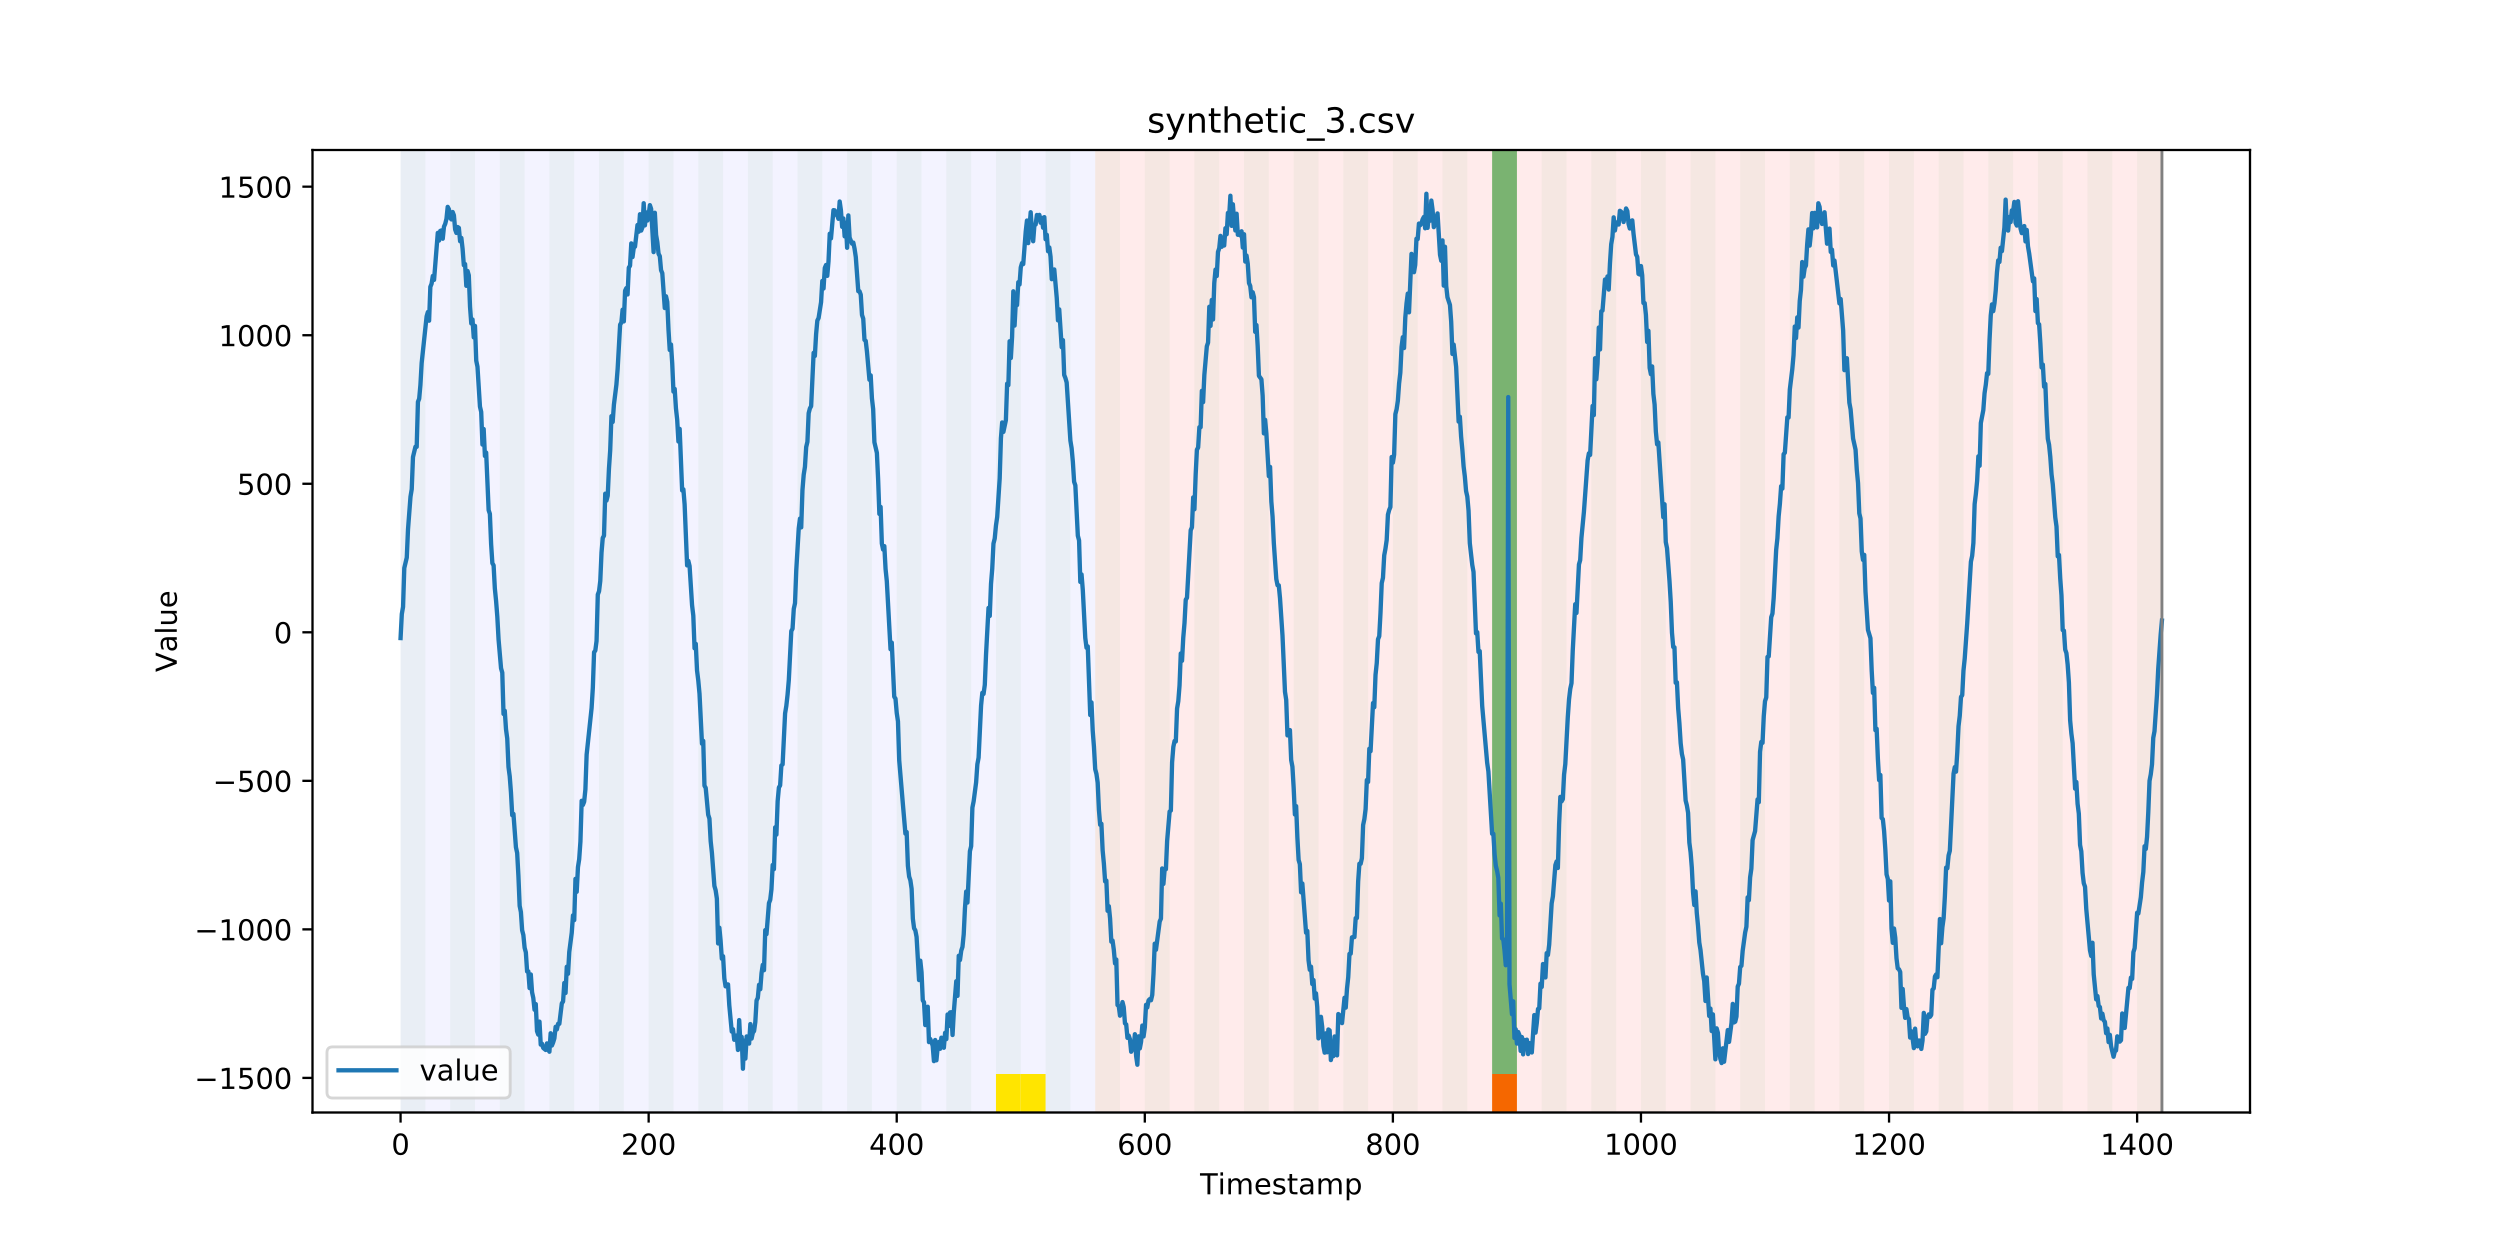 <?xml version="1.0" encoding="utf-8" standalone="no"?>
<!DOCTYPE svg PUBLIC "-//W3C//DTD SVG 1.1//EN"
  "http://www.w3.org/Graphics/SVG/1.1/DTD/svg11.dtd">
<!-- Created with matplotlib (https://matplotlib.org/) -->
<svg height="432pt" version="1.1" viewBox="0 0 864 432" width="864pt" xmlns="http://www.w3.org/2000/svg" xmlns:xlink="http://www.w3.org/1999/xlink">
 <defs>
  <style type="text/css">
*{stroke-linecap:butt;stroke-linejoin:round;}
  </style>
 </defs>
 <g id="figure_1">
  <g id="patch_1">
   <path d="M 0 432 
L 864 432 
L 864 0 
L 0 0 
z
" style="fill:#ffffff;"/>
  </g>
  <g id="axes_1">
   <g id="patch_2">
    <path d="M 108 384.48 
L 777.6 384.48 
L 777.6 51.84 
L 108 51.84 
z
" style="fill:#ffffff;"/>
   </g>
   <g id="patch_3">
    <path clip-path="url(#p8bdf47d111)" d="M 138.436 384.48 
L 138.436 51.84 
L 378.498 51.84 
L 378.498 384.48 
z
" style="fill:#0000ff;opacity:0.05;"/>
   </g>
   <g id="patch_4">
    <path clip-path="url(#p8bdf47d111)" d="M 378.498 384.48 
L 378.498 51.84 
L 747.164 51.84 
L 747.164 384.48 
z
" style="fill:#ff0000;opacity:0.08;"/>
   </g>
   <g id="patch_5">
    <path clip-path="url(#p8bdf47d111)" d="M 138.436 384.48 
L 138.436 51.84 
L 147.01 51.84 
L 147.01 384.48 
z
" style="fill:#008000;opacity:0.04;"/>
   </g>
   <g id="patch_6">
    <path clip-path="url(#p8bdf47d111)" d="M 155.584 384.48 
L 155.584 51.84 
L 164.157 51.84 
L 164.157 384.48 
z
" style="fill:#008000;opacity:0.04;"/>
   </g>
   <g id="patch_7">
    <path clip-path="url(#p8bdf47d111)" d="M 172.731 384.48 
L 172.731 51.84 
L 181.304 51.84 
L 181.304 384.48 
z
" style="fill:#008000;opacity:0.04;"/>
   </g>
   <g id="patch_8">
    <path clip-path="url(#p8bdf47d111)" d="M 189.878 384.48 
L 189.878 51.84 
L 198.452 51.84 
L 198.452 384.48 
z
" style="fill:#008000;opacity:0.04;"/>
   </g>
   <g id="patch_9">
    <path clip-path="url(#p8bdf47d111)" d="M 207.025 384.48 
L 207.025 51.84 
L 215.599 51.84 
L 215.599 384.48 
z
" style="fill:#008000;opacity:0.04;"/>
   </g>
   <g id="patch_10">
    <path clip-path="url(#p8bdf47d111)" d="M 224.173 384.48 
L 224.173 51.84 
L 232.746 51.84 
L 232.746 384.48 
z
" style="fill:#008000;opacity:0.04;"/>
   </g>
   <g id="patch_11">
    <path clip-path="url(#p8bdf47d111)" d="M 241.32 384.48 
L 241.32 51.84 
L 249.893 51.84 
L 249.893 384.48 
z
" style="fill:#008000;opacity:0.04;"/>
   </g>
   <g id="patch_12">
    <path clip-path="url(#p8bdf47d111)" d="M 258.467 384.48 
L 258.467 51.84 
L 267.041 51.84 
L 267.041 384.48 
z
" style="fill:#008000;opacity:0.04;"/>
   </g>
   <g id="patch_13">
    <path clip-path="url(#p8bdf47d111)" d="M 275.614 384.48 
L 275.614 51.84 
L 284.188 51.84 
L 284.188 384.48 
z
" style="fill:#008000;opacity:0.04;"/>
   </g>
   <g id="patch_14">
    <path clip-path="url(#p8bdf47d111)" d="M 515.676 384.48 
L 515.676 371.174 
L 524.249 371.174 
L 524.249 384.48 
z
" style="fill:#ff6600;"/>
   </g>
   <g id="patch_15">
    <path clip-path="url(#p8bdf47d111)" d="M 292.762 384.48 
L 292.762 51.84 
L 301.335 51.84 
L 301.335 384.48 
z
" style="fill:#008000;opacity:0.04;"/>
   </g>
   <g id="patch_16">
    <path clip-path="url(#p8bdf47d111)" d="M 309.909 384.48 
L 309.909 51.84 
L 318.482 51.84 
L 318.482 384.48 
z
" style="fill:#008000;opacity:0.04;"/>
   </g>
   <g id="patch_17">
    <path clip-path="url(#p8bdf47d111)" d="M 327.056 384.48 
L 327.056 51.84 
L 335.63 51.84 
L 335.63 384.48 
z
" style="fill:#008000;opacity:0.04;"/>
   </g>
   <g id="patch_18">
    <path clip-path="url(#p8bdf47d111)" d="M 344.203 384.48 
L 344.203 51.84 
L 352.777 51.84 
L 352.777 384.48 
z
" style="fill:#008000;opacity:0.04;"/>
   </g>
   <g id="patch_19">
    <path clip-path="url(#p8bdf47d111)" d="M 344.203 384.48 
L 344.203 371.174 
L 352.777 371.174 
L 352.777 384.48 
z
" style="fill:#ffe500;"/>
   </g>
   <g id="patch_20">
    <path clip-path="url(#p8bdf47d111)" d="M 352.777 384.48 
L 352.777 371.174 
L 361.351 371.174 
L 361.351 384.48 
z
" style="fill:#ffe500;"/>
   </g>
   <g id="patch_21">
    <path clip-path="url(#p8bdf47d111)" d="M 361.351 384.48 
L 361.351 51.84 
L 369.924 51.84 
L 369.924 384.48 
z
" style="fill:#008000;opacity:0.04;"/>
   </g>
   <g id="patch_22">
    <path clip-path="url(#p8bdf47d111)" d="M 378.498 384.48 
L 378.498 51.84 
L 387.071 51.84 
L 387.071 384.48 
z
" style="fill:#008000;opacity:0.04;"/>
   </g>
   <g id="patch_23">
    <path clip-path="url(#p8bdf47d111)" d="M 395.645 384.48 
L 395.645 51.84 
L 404.219 51.84 
L 404.219 384.48 
z
" style="fill:#008000;opacity:0.04;"/>
   </g>
   <g id="patch_24">
    <path clip-path="url(#p8bdf47d111)" d="M 412.792 384.48 
L 412.792 51.84 
L 421.366 51.84 
L 421.366 384.48 
z
" style="fill:#008000;opacity:0.04;"/>
   </g>
   <g id="patch_25">
    <path clip-path="url(#p8bdf47d111)" d="M 429.94 384.48 
L 429.94 51.84 
L 438.513 51.84 
L 438.513 384.48 
z
" style="fill:#008000;opacity:0.04;"/>
   </g>
   <g id="patch_26">
    <path clip-path="url(#p8bdf47d111)" d="M 447.087 384.48 
L 447.087 51.84 
L 455.66 51.84 
L 455.66 384.48 
z
" style="fill:#008000;opacity:0.04;"/>
   </g>
   <g id="patch_27">
    <path clip-path="url(#p8bdf47d111)" d="M 464.234 384.48 
L 464.234 51.84 
L 472.808 51.84 
L 472.808 384.48 
z
" style="fill:#008000;opacity:0.04;"/>
   </g>
   <g id="patch_28">
    <path clip-path="url(#p8bdf47d111)" d="M 481.381 384.48 
L 481.381 51.84 
L 489.955 51.84 
L 489.955 384.48 
z
" style="fill:#008000;opacity:0.04;"/>
   </g>
   <g id="patch_29">
    <path clip-path="url(#p8bdf47d111)" d="M 498.529 384.48 
L 498.529 51.84 
L 507.102 51.84 
L 507.102 384.48 
z
" style="fill:#008000;opacity:0.04;"/>
   </g>
   <g id="patch_30">
    <path clip-path="url(#p8bdf47d111)" d="M 515.676 384.48 
L 515.676 51.84 
L 524.249 51.84 
L 524.249 384.48 
z
" style="fill:#008000;opacity:0.04;"/>
   </g>
   <g id="patch_31">
    <path clip-path="url(#p8bdf47d111)" d="M 515.676 371.174 
L 515.676 51.84 
L 524.249 51.84 
L 524.249 371.174 
z
" style="fill:#008000;opacity:0.5;"/>
   </g>
   <g id="patch_32">
    <path clip-path="url(#p8bdf47d111)" d="M 532.823 384.48 
L 532.823 51.84 
L 541.397 51.84 
L 541.397 384.48 
z
" style="fill:#008000;opacity:0.04;"/>
   </g>
   <g id="patch_33">
    <path clip-path="url(#p8bdf47d111)" d="M 549.97 384.48 
L 549.97 51.84 
L 558.544 51.84 
L 558.544 384.48 
z
" style="fill:#008000;opacity:0.04;"/>
   </g>
   <g id="patch_34">
    <path clip-path="url(#p8bdf47d111)" d="M 567.118 384.48 
L 567.118 51.84 
L 575.691 51.84 
L 575.691 384.48 
z
" style="fill:#008000;opacity:0.04;"/>
   </g>
   <g id="patch_35">
    <path clip-path="url(#p8bdf47d111)" d="M 584.265 384.48 
L 584.265 51.84 
L 592.838 51.84 
L 592.838 384.48 
z
" style="fill:#008000;opacity:0.04;"/>
   </g>
   <g id="patch_36">
    <path clip-path="url(#p8bdf47d111)" d="M 601.412 384.48 
L 601.412 51.84 
L 609.986 51.84 
L 609.986 384.48 
z
" style="fill:#008000;opacity:0.04;"/>
   </g>
   <g id="patch_37">
    <path clip-path="url(#p8bdf47d111)" d="M 618.559 384.48 
L 618.559 51.84 
L 627.133 51.84 
L 627.133 384.48 
z
" style="fill:#008000;opacity:0.04;"/>
   </g>
   <g id="patch_38">
    <path clip-path="url(#p8bdf47d111)" d="M 635.707 384.48 
L 635.707 51.84 
L 644.28 51.84 
L 644.28 384.48 
z
" style="fill:#008000;opacity:0.04;"/>
   </g>
   <g id="patch_39">
    <path clip-path="url(#p8bdf47d111)" d="M 652.854 384.48 
L 652.854 51.84 
L 661.427 51.84 
L 661.427 384.48 
z
" style="fill:#008000;opacity:0.04;"/>
   </g>
   <g id="patch_40">
    <path clip-path="url(#p8bdf47d111)" d="M 670.001 384.48 
L 670.001 51.84 
L 678.575 51.84 
L 678.575 384.48 
z
" style="fill:#008000;opacity:0.04;"/>
   </g>
   <g id="patch_41">
    <path clip-path="url(#p8bdf47d111)" d="M 687.148 384.48 
L 687.148 51.84 
L 695.722 51.84 
L 695.722 384.48 
z
" style="fill:#008000;opacity:0.04;"/>
   </g>
   <g id="patch_42">
    <path clip-path="url(#p8bdf47d111)" d="M 704.296 384.48 
L 704.296 51.84 
L 712.869 51.84 
L 712.869 384.48 
z
" style="fill:#008000;opacity:0.04;"/>
   </g>
   <g id="patch_43">
    <path clip-path="url(#p8bdf47d111)" d="M 721.443 384.48 
L 721.443 51.84 
L 730.016 51.84 
L 730.016 384.48 
z
" style="fill:#008000;opacity:0.04;"/>
   </g>
   <g id="patch_44">
    <path clip-path="url(#p8bdf47d111)" d="M 738.59 384.48 
L 738.59 51.84 
L 747.164 51.84 
L 747.164 384.48 
z
" style="fill:#008000;opacity:0.04;"/>
   </g>
   <g id="matplotlib.axis_1">
    <g id="xtick_1">
     <g id="line2d_1">
      <defs>
       <path d="M 0 0 
L 0 3.5 
" id="mfd86c3d5bf" style="stroke:#000000;stroke-width:0.8;"/>
      </defs>
      <g>
       <use style="stroke:#000000;stroke-width:0.8;" x="138.436" xlink:href="#mfd86c3d5bf" y="384.48"/>
      </g>
     </g>
     <g id="text_1">
      <!-- 0 -->
      <defs>
       <path d="M 31.781 66.406 
Q 24.172 66.406 20.328 58.906 
Q 16.5 51.422 16.5 36.375 
Q 16.5 21.391 20.328 13.891 
Q 24.172 6.391 31.781 6.391 
Q 39.453 6.391 43.281 13.891 
Q 47.125 21.391 47.125 36.375 
Q 47.125 51.422 43.281 58.906 
Q 39.453 66.406 31.781 66.406 
z
M 31.781 74.219 
Q 44.047 74.219 50.516 64.516 
Q 56.984 54.828 56.984 36.375 
Q 56.984 17.969 50.516 8.266 
Q 44.047 -1.422 31.781 -1.422 
Q 19.531 -1.422 13.062 8.266 
Q 6.594 17.969 6.594 36.375 
Q 6.594 54.828 13.062 64.516 
Q 19.531 74.219 31.781 74.219 
z
" id="DejaVuSans-48"/>
      </defs>
      <g transform="translate(135.255 399.078)scale(0.1 -0.1)">
       <use xlink:href="#DejaVuSans-48"/>
      </g>
     </g>
    </g>
    <g id="xtick_2">
     <g id="line2d_2">
      <g>
       <use style="stroke:#000000;stroke-width:0.8;" x="224.173" xlink:href="#mfd86c3d5bf" y="384.48"/>
      </g>
     </g>
     <g id="text_2">
      <!-- 200 -->
      <defs>
       <path d="M 19.188 8.297 
L 53.609 8.297 
L 53.609 0 
L 7.328 0 
L 7.328 8.297 
Q 12.938 14.109 22.625 23.891 
Q 32.328 33.688 34.812 36.531 
Q 39.547 41.844 41.422 45.531 
Q 43.312 49.219 43.312 52.781 
Q 43.312 58.594 39.234 62.25 
Q 35.156 65.922 28.609 65.922 
Q 23.969 65.922 18.812 64.312 
Q 13.672 62.703 7.812 59.422 
L 7.812 69.391 
Q 13.766 71.781 18.938 73 
Q 24.125 74.219 28.422 74.219 
Q 39.75 74.219 46.484 68.547 
Q 53.219 62.891 53.219 53.422 
Q 53.219 48.922 51.531 44.891 
Q 49.859 40.875 45.406 35.406 
Q 44.188 33.984 37.641 27.219 
Q 31.109 20.453 19.188 8.297 
z
" id="DejaVuSans-50"/>
      </defs>
      <g transform="translate(214.629 399.078)scale(0.1 -0.1)">
       <use xlink:href="#DejaVuSans-50"/>
       <use x="63.623" xlink:href="#DejaVuSans-48"/>
       <use x="127.246" xlink:href="#DejaVuSans-48"/>
      </g>
     </g>
    </g>
    <g id="xtick_3">
     <g id="line2d_3">
      <g>
       <use style="stroke:#000000;stroke-width:0.8;" x="309.909" xlink:href="#mfd86c3d5bf" y="384.48"/>
      </g>
     </g>
     <g id="text_3">
      <!-- 400 -->
      <defs>
       <path d="M 37.797 64.312 
L 12.891 25.391 
L 37.797 25.391 
z
M 35.203 72.906 
L 47.609 72.906 
L 47.609 25.391 
L 58.016 25.391 
L 58.016 17.188 
L 47.609 17.188 
L 47.609 0 
L 37.797 0 
L 37.797 17.188 
L 4.891 17.188 
L 4.891 26.703 
z
" id="DejaVuSans-52"/>
      </defs>
      <g transform="translate(300.365 399.078)scale(0.1 -0.1)">
       <use xlink:href="#DejaVuSans-52"/>
       <use x="63.623" xlink:href="#DejaVuSans-48"/>
       <use x="127.246" xlink:href="#DejaVuSans-48"/>
      </g>
     </g>
    </g>
    <g id="xtick_4">
     <g id="line2d_4">
      <g>
       <use style="stroke:#000000;stroke-width:0.8;" x="395.645" xlink:href="#mfd86c3d5bf" y="384.48"/>
      </g>
     </g>
     <g id="text_4">
      <!-- 600 -->
      <defs>
       <path d="M 33.016 40.375 
Q 26.375 40.375 22.484 35.828 
Q 18.609 31.297 18.609 23.391 
Q 18.609 15.531 22.484 10.953 
Q 26.375 6.391 33.016 6.391 
Q 39.656 6.391 43.531 10.953 
Q 47.406 15.531 47.406 23.391 
Q 47.406 31.297 43.531 35.828 
Q 39.656 40.375 33.016 40.375 
z
M 52.594 71.297 
L 52.594 62.312 
Q 48.875 64.062 45.094 64.984 
Q 41.312 65.922 37.594 65.922 
Q 27.828 65.922 22.672 59.328 
Q 17.531 52.734 16.797 39.406 
Q 19.672 43.656 24.016 45.922 
Q 28.375 48.188 33.594 48.188 
Q 44.578 48.188 50.953 41.516 
Q 57.328 34.859 57.328 23.391 
Q 57.328 12.156 50.688 5.359 
Q 44.047 -1.422 33.016 -1.422 
Q 20.359 -1.422 13.672 8.266 
Q 6.984 17.969 6.984 36.375 
Q 6.984 53.656 15.188 63.938 
Q 23.391 74.219 37.203 74.219 
Q 40.922 74.219 44.703 73.484 
Q 48.484 72.75 52.594 71.297 
z
" id="DejaVuSans-54"/>
      </defs>
      <g transform="translate(386.101 399.078)scale(0.1 -0.1)">
       <use xlink:href="#DejaVuSans-54"/>
       <use x="63.623" xlink:href="#DejaVuSans-48"/>
       <use x="127.246" xlink:href="#DejaVuSans-48"/>
      </g>
     </g>
    </g>
    <g id="xtick_5">
     <g id="line2d_5">
      <g>
       <use style="stroke:#000000;stroke-width:0.8;" x="481.381" xlink:href="#mfd86c3d5bf" y="384.48"/>
      </g>
     </g>
     <g id="text_5">
      <!-- 800 -->
      <defs>
       <path d="M 31.781 34.625 
Q 24.75 34.625 20.719 30.859 
Q 16.703 27.094 16.703 20.516 
Q 16.703 13.922 20.719 10.156 
Q 24.75 6.391 31.781 6.391 
Q 38.812 6.391 42.859 10.172 
Q 46.922 13.969 46.922 20.516 
Q 46.922 27.094 42.891 30.859 
Q 38.875 34.625 31.781 34.625 
z
M 21.922 38.812 
Q 15.578 40.375 12.031 44.719 
Q 8.5 49.078 8.5 55.328 
Q 8.5 64.062 14.719 69.141 
Q 20.953 74.219 31.781 74.219 
Q 42.672 74.219 48.875 69.141 
Q 55.078 64.062 55.078 55.328 
Q 55.078 49.078 51.531 44.719 
Q 48 40.375 41.703 38.812 
Q 48.828 37.156 52.797 32.312 
Q 56.781 27.484 56.781 20.516 
Q 56.781 9.906 50.312 4.234 
Q 43.844 -1.422 31.781 -1.422 
Q 19.734 -1.422 13.25 4.234 
Q 6.781 9.906 6.781 20.516 
Q 6.781 27.484 10.781 32.312 
Q 14.797 37.156 21.922 38.812 
z
M 18.312 54.391 
Q 18.312 48.734 21.844 45.562 
Q 25.391 42.391 31.781 42.391 
Q 38.141 42.391 41.719 45.562 
Q 45.312 48.734 45.312 54.391 
Q 45.312 60.062 41.719 63.234 
Q 38.141 66.406 31.781 66.406 
Q 25.391 66.406 21.844 63.234 
Q 18.312 60.062 18.312 54.391 
z
" id="DejaVuSans-56"/>
      </defs>
      <g transform="translate(471.838 399.078)scale(0.1 -0.1)">
       <use xlink:href="#DejaVuSans-56"/>
       <use x="63.623" xlink:href="#DejaVuSans-48"/>
       <use x="127.246" xlink:href="#DejaVuSans-48"/>
      </g>
     </g>
    </g>
    <g id="xtick_6">
     <g id="line2d_6">
      <g>
       <use style="stroke:#000000;stroke-width:0.8;" x="567.118" xlink:href="#mfd86c3d5bf" y="384.48"/>
      </g>
     </g>
     <g id="text_6">
      <!-- 1000 -->
      <defs>
       <path d="M 12.406 8.297 
L 28.516 8.297 
L 28.516 63.922 
L 10.984 60.406 
L 10.984 69.391 
L 28.422 72.906 
L 38.281 72.906 
L 38.281 8.297 
L 54.391 8.297 
L 54.391 0 
L 12.406 0 
z
" id="DejaVuSans-49"/>
      </defs>
      <g transform="translate(554.393 399.078)scale(0.1 -0.1)">
       <use xlink:href="#DejaVuSans-49"/>
       <use x="63.623" xlink:href="#DejaVuSans-48"/>
       <use x="127.246" xlink:href="#DejaVuSans-48"/>
       <use x="190.869" xlink:href="#DejaVuSans-48"/>
      </g>
     </g>
    </g>
    <g id="xtick_7">
     <g id="line2d_7">
      <g>
       <use style="stroke:#000000;stroke-width:0.8;" x="652.854" xlink:href="#mfd86c3d5bf" y="384.48"/>
      </g>
     </g>
     <g id="text_7">
      <!-- 1200 -->
      <g transform="translate(640.129 399.078)scale(0.1 -0.1)">
       <use xlink:href="#DejaVuSans-49"/>
       <use x="63.623" xlink:href="#DejaVuSans-50"/>
       <use x="127.246" xlink:href="#DejaVuSans-48"/>
       <use x="190.869" xlink:href="#DejaVuSans-48"/>
      </g>
     </g>
    </g>
    <g id="xtick_8">
     <g id="line2d_8">
      <g>
       <use style="stroke:#000000;stroke-width:0.8;" x="738.59" xlink:href="#mfd86c3d5bf" y="384.48"/>
      </g>
     </g>
     <g id="text_8">
      <!-- 1400 -->
      <g transform="translate(725.865 399.078)scale(0.1 -0.1)">
       <use xlink:href="#DejaVuSans-49"/>
       <use x="63.623" xlink:href="#DejaVuSans-52"/>
       <use x="127.246" xlink:href="#DejaVuSans-48"/>
       <use x="190.869" xlink:href="#DejaVuSans-48"/>
      </g>
     </g>
    </g>
    <g id="text_9">
     <!-- Timestamp -->
     <defs>
      <path d="M -0.297 72.906 
L 61.375 72.906 
L 61.375 64.594 
L 35.5 64.594 
L 35.5 0 
L 25.594 0 
L 25.594 64.594 
L -0.297 64.594 
z
" id="DejaVuSans-84"/>
      <path d="M 9.422 54.688 
L 18.406 54.688 
L 18.406 0 
L 9.422 0 
z
M 9.422 75.984 
L 18.406 75.984 
L 18.406 64.594 
L 9.422 64.594 
z
" id="DejaVuSans-105"/>
      <path d="M 52 44.188 
Q 55.375 50.25 60.062 53.125 
Q 64.75 56 71.094 56 
Q 79.641 56 84.281 50.016 
Q 88.922 44.047 88.922 33.016 
L 88.922 0 
L 79.891 0 
L 79.891 32.719 
Q 79.891 40.578 77.094 44.375 
Q 74.312 48.188 68.609 48.188 
Q 61.625 48.188 57.562 43.547 
Q 53.516 38.922 53.516 30.906 
L 53.516 0 
L 44.484 0 
L 44.484 32.719 
Q 44.484 40.625 41.703 44.406 
Q 38.922 48.188 33.109 48.188 
Q 26.219 48.188 22.156 43.531 
Q 18.109 38.875 18.109 30.906 
L 18.109 0 
L 9.078 0 
L 9.078 54.688 
L 18.109 54.688 
L 18.109 46.188 
Q 21.188 51.219 25.484 53.609 
Q 29.781 56 35.688 56 
Q 41.656 56 45.828 52.969 
Q 50 49.953 52 44.188 
z
" id="DejaVuSans-109"/>
      <path d="M 56.203 29.594 
L 56.203 25.203 
L 14.891 25.203 
Q 15.484 15.922 20.484 11.062 
Q 25.484 6.203 34.422 6.203 
Q 39.594 6.203 44.453 7.469 
Q 49.312 8.734 54.109 11.281 
L 54.109 2.781 
Q 49.266 0.734 44.188 -0.344 
Q 39.109 -1.422 33.891 -1.422 
Q 20.797 -1.422 13.156 6.188 
Q 5.516 13.812 5.516 26.812 
Q 5.516 40.234 12.766 48.109 
Q 20.016 56 32.328 56 
Q 43.359 56 49.781 48.891 
Q 56.203 41.797 56.203 29.594 
z
M 47.219 32.234 
Q 47.125 39.594 43.094 43.984 
Q 39.062 48.391 32.422 48.391 
Q 24.906 48.391 20.391 44.141 
Q 15.875 39.891 15.188 32.172 
z
" id="DejaVuSans-101"/>
      <path d="M 44.281 53.078 
L 44.281 44.578 
Q 40.484 46.531 36.375 47.5 
Q 32.281 48.484 27.875 48.484 
Q 21.188 48.484 17.844 46.438 
Q 14.5 44.391 14.5 40.281 
Q 14.5 37.156 16.891 35.375 
Q 19.281 33.594 26.516 31.984 
L 29.594 31.297 
Q 39.156 29.25 43.188 25.516 
Q 47.219 21.781 47.219 15.094 
Q 47.219 7.469 41.188 3.016 
Q 35.156 -1.422 24.609 -1.422 
Q 20.219 -1.422 15.453 -0.562 
Q 10.688 0.297 5.422 2 
L 5.422 11.281 
Q 10.406 8.688 15.234 7.391 
Q 20.062 6.109 24.812 6.109 
Q 31.156 6.109 34.562 8.281 
Q 37.984 10.453 37.984 14.406 
Q 37.984 18.062 35.516 20.016 
Q 33.062 21.969 24.703 23.781 
L 21.578 24.516 
Q 13.234 26.266 9.516 29.906 
Q 5.812 33.547 5.812 39.891 
Q 5.812 47.609 11.281 51.797 
Q 16.75 56 26.812 56 
Q 31.781 56 36.172 55.266 
Q 40.578 54.547 44.281 53.078 
z
" id="DejaVuSans-115"/>
      <path d="M 18.312 70.219 
L 18.312 54.688 
L 36.812 54.688 
L 36.812 47.703 
L 18.312 47.703 
L 18.312 18.016 
Q 18.312 11.328 20.141 9.422 
Q 21.969 7.516 27.594 7.516 
L 36.812 7.516 
L 36.812 0 
L 27.594 0 
Q 17.188 0 13.234 3.875 
Q 9.281 7.766 9.281 18.016 
L 9.281 47.703 
L 2.688 47.703 
L 2.688 54.688 
L 9.281 54.688 
L 9.281 70.219 
z
" id="DejaVuSans-116"/>
      <path d="M 34.281 27.484 
Q 23.391 27.484 19.188 25 
Q 14.984 22.516 14.984 16.5 
Q 14.984 11.719 18.141 8.906 
Q 21.297 6.109 26.703 6.109 
Q 34.188 6.109 38.703 11.406 
Q 43.219 16.703 43.219 25.484 
L 43.219 27.484 
z
M 52.203 31.203 
L 52.203 0 
L 43.219 0 
L 43.219 8.297 
Q 40.141 3.328 35.547 0.953 
Q 30.953 -1.422 24.312 -1.422 
Q 15.922 -1.422 10.953 3.297 
Q 6 8.016 6 15.922 
Q 6 25.141 12.172 29.828 
Q 18.359 34.516 30.609 34.516 
L 43.219 34.516 
L 43.219 35.406 
Q 43.219 41.609 39.141 45 
Q 35.062 48.391 27.688 48.391 
Q 23 48.391 18.547 47.266 
Q 14.109 46.141 10.016 43.891 
L 10.016 52.203 
Q 14.938 54.109 19.578 55.047 
Q 24.219 56 28.609 56 
Q 40.484 56 46.344 49.844 
Q 52.203 43.703 52.203 31.203 
z
" id="DejaVuSans-97"/>
      <path d="M 18.109 8.203 
L 18.109 -20.797 
L 9.078 -20.797 
L 9.078 54.688 
L 18.109 54.688 
L 18.109 46.391 
Q 20.953 51.266 25.266 53.625 
Q 29.594 56 35.594 56 
Q 45.562 56 51.781 48.094 
Q 58.016 40.188 58.016 27.297 
Q 58.016 14.406 51.781 6.484 
Q 45.562 -1.422 35.594 -1.422 
Q 29.594 -1.422 25.266 0.953 
Q 20.953 3.328 18.109 8.203 
z
M 48.688 27.297 
Q 48.688 37.203 44.609 42.844 
Q 40.531 48.484 33.406 48.484 
Q 26.266 48.484 22.188 42.844 
Q 18.109 37.203 18.109 27.297 
Q 18.109 17.391 22.188 11.75 
Q 26.266 6.109 33.406 6.109 
Q 40.531 6.109 44.609 11.75 
Q 48.688 17.391 48.688 27.297 
z
" id="DejaVuSans-112"/>
     </defs>
     <g transform="translate(414.739 412.757)scale(0.1 -0.1)">
      <use xlink:href="#DejaVuSans-84"/>
      <use x="61.037" xlink:href="#DejaVuSans-105"/>
      <use x="88.82" xlink:href="#DejaVuSans-109"/>
      <use x="186.232" xlink:href="#DejaVuSans-101"/>
      <use x="247.756" xlink:href="#DejaVuSans-115"/>
      <use x="299.855" xlink:href="#DejaVuSans-116"/>
      <use x="339.064" xlink:href="#DejaVuSans-97"/>
      <use x="400.344" xlink:href="#DejaVuSans-109"/>
      <use x="497.756" xlink:href="#DejaVuSans-112"/>
     </g>
    </g>
   </g>
   <g id="matplotlib.axis_2">
    <g id="ytick_1">
     <g id="line2d_9">
      <defs>
       <path d="M 0 0 
L -3.5 0 
" id="m3171a52e37" style="stroke:#000000;stroke-width:0.8;"/>
      </defs>
      <g>
       <use style="stroke:#000000;stroke-width:0.8;" x="108" xlink:href="#m3171a52e37" y="372.525"/>
      </g>
     </g>
     <g id="text_10">
      <!-- −1500 -->
      <defs>
       <path d="M 10.594 35.5 
L 73.188 35.5 
L 73.188 27.203 
L 10.594 27.203 
z
" id="DejaVuSans-8722"/>
       <path d="M 10.797 72.906 
L 49.516 72.906 
L 49.516 64.594 
L 19.828 64.594 
L 19.828 46.734 
Q 21.969 47.469 24.109 47.828 
Q 26.266 48.188 28.422 48.188 
Q 40.625 48.188 47.75 41.5 
Q 54.891 34.812 54.891 23.391 
Q 54.891 11.625 47.562 5.094 
Q 40.234 -1.422 26.906 -1.422 
Q 22.312 -1.422 17.547 -0.641 
Q 12.797 0.141 7.719 1.703 
L 7.719 11.625 
Q 12.109 9.234 16.797 8.062 
Q 21.484 6.891 26.703 6.891 
Q 35.156 6.891 40.078 11.328 
Q 45.016 15.766 45.016 23.391 
Q 45.016 31 40.078 35.438 
Q 35.156 39.891 26.703 39.891 
Q 22.75 39.891 18.812 39.016 
Q 14.891 38.141 10.797 36.281 
z
" id="DejaVuSans-53"/>
      </defs>
      <g transform="translate(67.17 376.325)scale(0.1 -0.1)">
       <use xlink:href="#DejaVuSans-8722"/>
       <use x="83.789" xlink:href="#DejaVuSans-49"/>
       <use x="147.412" xlink:href="#DejaVuSans-53"/>
       <use x="211.035" xlink:href="#DejaVuSans-48"/>
       <use x="274.658" xlink:href="#DejaVuSans-48"/>
      </g>
     </g>
    </g>
    <g id="ytick_2">
     <g id="line2d_10">
      <g>
       <use style="stroke:#000000;stroke-width:0.8;" x="108" xlink:href="#m3171a52e37" y="321.19"/>
      </g>
     </g>
     <g id="text_11">
      <!-- −1000 -->
      <g transform="translate(67.17 324.989)scale(0.1 -0.1)">
       <use xlink:href="#DejaVuSans-8722"/>
       <use x="83.789" xlink:href="#DejaVuSans-49"/>
       <use x="147.412" xlink:href="#DejaVuSans-48"/>
       <use x="211.035" xlink:href="#DejaVuSans-48"/>
       <use x="274.658" xlink:href="#DejaVuSans-48"/>
      </g>
     </g>
    </g>
    <g id="ytick_3">
     <g id="line2d_11">
      <g>
       <use style="stroke:#000000;stroke-width:0.8;" x="108" xlink:href="#m3171a52e37" y="269.855"/>
      </g>
     </g>
     <g id="text_12">
      <!-- −500 -->
      <g transform="translate(73.533 273.654)scale(0.1 -0.1)">
       <use xlink:href="#DejaVuSans-8722"/>
       <use x="83.789" xlink:href="#DejaVuSans-53"/>
       <use x="147.412" xlink:href="#DejaVuSans-48"/>
       <use x="211.035" xlink:href="#DejaVuSans-48"/>
      </g>
     </g>
    </g>
    <g id="ytick_4">
     <g id="line2d_12">
      <g>
       <use style="stroke:#000000;stroke-width:0.8;" x="108" xlink:href="#m3171a52e37" y="218.52"/>
      </g>
     </g>
     <g id="text_13">
      <!-- 0 -->
      <g transform="translate(94.638 222.319)scale(0.1 -0.1)">
       <use xlink:href="#DejaVuSans-48"/>
      </g>
     </g>
    </g>
    <g id="ytick_5">
     <g id="line2d_13">
      <g>
       <use style="stroke:#000000;stroke-width:0.8;" x="108" xlink:href="#m3171a52e37" y="167.185"/>
      </g>
     </g>
     <g id="text_14">
      <!-- 500 -->
      <g transform="translate(81.912 170.984)scale(0.1 -0.1)">
       <use xlink:href="#DejaVuSans-53"/>
       <use x="63.623" xlink:href="#DejaVuSans-48"/>
       <use x="127.246" xlink:href="#DejaVuSans-48"/>
      </g>
     </g>
    </g>
    <g id="ytick_6">
     <g id="line2d_14">
      <g>
       <use style="stroke:#000000;stroke-width:0.8;" x="108" xlink:href="#m3171a52e37" y="115.849"/>
      </g>
     </g>
     <g id="text_15">
      <!-- 1000 -->
      <g transform="translate(75.55 119.649)scale(0.1 -0.1)">
       <use xlink:href="#DejaVuSans-49"/>
       <use x="63.623" xlink:href="#DejaVuSans-48"/>
       <use x="127.246" xlink:href="#DejaVuSans-48"/>
       <use x="190.869" xlink:href="#DejaVuSans-48"/>
      </g>
     </g>
    </g>
    <g id="ytick_7">
     <g id="line2d_15">
      <g>
       <use style="stroke:#000000;stroke-width:0.8;" x="108" xlink:href="#m3171a52e37" y="64.514"/>
      </g>
     </g>
     <g id="text_16">
      <!-- 1500 -->
      <g transform="translate(75.55 68.313)scale(0.1 -0.1)">
       <use xlink:href="#DejaVuSans-49"/>
       <use x="63.623" xlink:href="#DejaVuSans-53"/>
       <use x="127.246" xlink:href="#DejaVuSans-48"/>
       <use x="190.869" xlink:href="#DejaVuSans-48"/>
      </g>
     </g>
    </g>
    <g id="text_17">
     <!-- Value -->
     <defs>
      <path d="M 28.609 0 
L 0.781 72.906 
L 11.078 72.906 
L 34.188 11.531 
L 57.328 72.906 
L 67.578 72.906 
L 39.797 0 
z
" id="DejaVuSans-86"/>
      <path d="M 9.422 75.984 
L 18.406 75.984 
L 18.406 0 
L 9.422 0 
z
" id="DejaVuSans-108"/>
      <path d="M 8.5 21.578 
L 8.5 54.688 
L 17.484 54.688 
L 17.484 21.922 
Q 17.484 14.156 20.5 10.266 
Q 23.531 6.391 29.594 6.391 
Q 36.859 6.391 41.078 11.031 
Q 45.312 15.672 45.312 23.688 
L 45.312 54.688 
L 54.297 54.688 
L 54.297 0 
L 45.312 0 
L 45.312 8.406 
Q 42.047 3.422 37.719 1 
Q 33.406 -1.422 27.688 -1.422 
Q 18.266 -1.422 13.375 4.438 
Q 8.5 10.297 8.5 21.578 
z
M 31.109 56 
z
" id="DejaVuSans-117"/>
     </defs>
     <g transform="translate(61.091 232.273)rotate(-90)scale(0.1 -0.1)">
      <use xlink:href="#DejaVuSans-86"/>
      <use x="68.299" xlink:href="#DejaVuSans-97"/>
      <use x="129.578" xlink:href="#DejaVuSans-108"/>
      <use x="157.361" xlink:href="#DejaVuSans-117"/>
      <use x="220.74" xlink:href="#DejaVuSans-101"/>
     </g>
    </g>
   </g>
   <g id="line2d_16">
    <path clip-path="url(#p8bdf47d111)" d="M 138.436 220.513 
L 138.865 212.211 
L 139.294 209.741 
L 139.722 196.308 
L 140.58 192.695 
L 141.008 182.945 
L 141.866 171.659 
L 142.294 169.064 
L 142.723 157.961 
L 143.581 154.384 
L 144.009 154.426 
L 144.438 138.88 
L 144.867 137.807 
L 145.295 133.047 
L 145.724 125.459 
L 147.439 109.339 
L 147.867 107.84 
L 148.296 110.832 
L 148.725 99.132 
L 149.153 98.074 
L 149.582 95.373 
L 150.011 96.736 
L 151.297 80.484 
L 151.725 83.138 
L 152.154 79.796 
L 152.583 79.638 
L 153.012 82.506 
L 153.44 78.324 
L 153.869 77.362 
L 154.298 75.626 
L 154.726 71.492 
L 155.155 72.348 
L 155.584 75.313 
L 156.012 75.836 
L 156.441 73.278 
L 156.87 74.419 
L 157.298 79.303 
L 157.727 80.506 
L 158.156 78.46 
L 158.584 78.761 
L 159.013 83.369 
L 159.442 82.226 
L 159.87 85.994 
L 160.299 91.647 
L 160.728 91.257 
L 161.156 98.78 
L 161.585 93.663 
L 162.014 95.15 
L 162.443 106.036 
L 162.871 111.786 
L 163.3 110.418 
L 163.729 116.599 
L 164.157 112.626 
L 164.586 124.65 
L 165.015 126.735 
L 165.872 140.524 
L 166.301 142.366 
L 166.729 153.64 
L 167.158 148.271 
L 167.587 157.592 
L 168.015 156.405 
L 168.873 176.314 
L 169.301 177.588 
L 169.73 188.044 
L 170.159 194.652 
L 170.587 195.371 
L 171.016 203.38 
L 171.445 207.663 
L 171.873 213.144 
L 172.302 220.979 
L 173.16 230.966 
L 173.588 232.478 
L 174.017 246.741 
L 174.446 245.628 
L 174.874 252.04 
L 175.303 255.242 
L 175.732 265.056 
L 176.16 268.3 
L 176.589 273.936 
L 177.018 281.732 
L 177.446 281.283 
L 178.304 292.818 
L 178.732 294.777 
L 179.161 302.702 
L 179.59 313.059 
L 180.018 315.192 
L 180.447 321.487 
L 180.876 323.161 
L 181.304 327.529 
L 181.733 329.152 
L 182.162 335.741 
L 182.591 335.712 
L 183.019 341.486 
L 183.448 336.773 
L 183.877 342.915 
L 184.305 344.897 
L 184.734 348.964 
L 185.163 347.017 
L 185.591 356.366 
L 186.02 357.568 
L 186.449 353.078 
L 186.877 361.024 
L 187.306 360.708 
L 187.735 362.167 
L 188.592 362.866 
L 189.021 360.594 
L 189.449 362.693 
L 189.878 363.472 
L 190.307 357.093 
L 190.735 361.331 
L 191.164 360.273 
L 191.593 358.85 
L 192.022 354.871 
L 192.45 355.761 
L 192.879 353.817 
L 193.308 353.823 
L 194.165 346.744 
L 194.594 346.143 
L 195.022 339.711 
L 195.451 343.174 
L 195.88 334.115 
L 196.308 336.544 
L 196.737 328.996 
L 197.594 322.367 
L 198.023 316.353 
L 198.452 317.991 
L 198.88 303.731 
L 199.309 308.212 
L 199.738 299.691 
L 200.166 296.943 
L 200.595 290.839 
L 201.024 276.752 
L 201.452 278.183 
L 201.881 277.081 
L 202.31 272.87 
L 202.739 260.8 
L 204.453 244.695 
L 204.882 237.707 
L 205.311 225.401 
L 205.739 224.844 
L 206.168 221.549 
L 206.597 205.471 
L 207.025 204.357 
L 207.454 200.779 
L 207.883 190.989 
L 208.311 185.913 
L 208.74 185.129 
L 209.169 170.616 
L 209.597 172.993 
L 210.026 171.333 
L 210.455 161.958 
L 210.883 155.627 
L 211.312 143.83 
L 211.741 145.833 
L 212.17 139.825 
L 213.027 132.935 
L 213.456 127.481 
L 214.313 112.203 
L 214.742 111.49 
L 215.17 107.032 
L 215.599 111.082 
L 216.028 100.495 
L 216.456 99.572 
L 216.885 101.774 
L 217.314 92.471 
L 217.742 91.856 
L 218.171 84.113 
L 218.6 88.842 
L 219.028 85.611 
L 219.457 85.24 
L 220.314 77.765 
L 220.743 80.08 
L 221.172 74.038 
L 221.601 79.68 
L 222.029 78.55 
L 222.458 70.235 
L 222.887 77.89 
L 223.315 73.408 
L 223.744 76.222 
L 224.173 74.224 
L 224.601 70.896 
L 225.03 72.192 
L 225.887 87.124 
L 226.316 73.536 
L 226.745 81.214 
L 227.173 83.681 
L 227.602 87.724 
L 228.031 88.542 
L 228.459 93.376 
L 228.888 94.401 
L 229.745 106.453 
L 230.174 102.403 
L 230.603 104.344 
L 231.031 113.971 
L 231.46 120.952 
L 231.889 119.054 
L 232.318 125.53 
L 232.746 135.341 
L 233.175 134.395 
L 233.604 141.118 
L 234.032 145.033 
L 234.461 152.583 
L 234.89 148.227 
L 235.747 169.503 
L 236.176 169.111 
L 236.604 174.324 
L 237.462 195.4 
L 237.89 193.846 
L 238.319 195.636 
L 239.176 209.143 
L 239.605 212.763 
L 240.034 224.047 
L 240.462 222.5 
L 240.891 231.716 
L 241.32 235.134 
L 241.749 239.75 
L 242.606 257.025 
L 243.035 256.039 
L 243.463 271.554 
L 243.892 272.294 
L 244.749 281.577 
L 245.178 282.9 
L 245.607 290.706 
L 246.035 294.72 
L 246.893 306.18 
L 247.321 307.662 
L 247.75 310.567 
L 248.179 326.051 
L 248.607 320.608 
L 249.036 325.102 
L 249.465 331.341 
L 249.893 330.476 
L 250.322 338.075 
L 250.751 340.886 
L 251.18 340.204 
L 251.608 340.214 
L 252.037 347.38 
L 252.894 356.508 
L 253.323 355.701 
L 253.752 359.346 
L 254.609 357.857 
L 255.038 362.868 
L 255.466 352.544 
L 255.895 361.073 
L 256.324 358.338 
L 256.752 369.36 
L 257.181 359.626 
L 257.61 365.857 
L 258.038 358.196 
L 258.467 359.086 
L 258.896 360.654 
L 259.324 353.922 
L 259.753 358.928 
L 260.182 356.883 
L 260.61 356.344 
L 261.039 353.193 
L 261.468 345.757 
L 261.897 344.876 
L 262.325 340.346 
L 262.754 341.877 
L 263.183 336.333 
L 263.611 333.461 
L 264.04 335.301 
L 264.469 321.447 
L 264.897 322.852 
L 265.755 312.092 
L 266.183 310.985 
L 266.612 307.343 
L 267.041 298.932 
L 267.469 300.384 
L 267.898 285.925 
L 268.327 288.452 
L 268.755 276.889 
L 269.184 272.162 
L 269.613 271.44 
L 270.041 264.542 
L 270.47 264.176 
L 271.328 246.535 
L 271.756 243.932 
L 272.185 240.043 
L 272.614 235.003 
L 273.471 218.088 
L 273.9 217.307 
L 274.328 210.432 
L 274.757 208.458 
L 275.186 197.081 
L 276.043 182.622 
L 276.472 179.229 
L 276.9 182.266 
L 277.329 169.34 
L 277.758 164.058 
L 278.186 161.353 
L 278.615 154.496 
L 279.044 152.7 
L 279.472 142.807 
L 279.901 141.146 
L 280.33 140.359 
L 281.187 121.943 
L 281.616 123.026 
L 282.045 115.458 
L 282.473 110.766 
L 282.902 109.918 
L 283.759 104.447 
L 284.188 97.093 
L 284.617 99.707 
L 285.045 92.607 
L 285.474 91.578 
L 285.903 95.334 
L 286.331 90.285 
L 286.76 80.771 
L 287.189 82.394 
L 288.046 72.627 
L 288.475 72.699 
L 288.903 74.213 
L 289.332 74.364 
L 289.761 75.617 
L 290.19 69.639 
L 290.618 72.649 
L 291.047 78.395 
L 291.476 75.496 
L 291.904 81.677 
L 292.333 76.985 
L 292.762 85.634 
L 293.19 74.444 
L 293.619 82.113 
L 294.476 84.213 
L 294.905 83.839 
L 295.334 85.952 
L 295.762 88.833 
L 296.62 100.643 
L 297.048 100.665 
L 297.477 101.855 
L 297.906 108.855 
L 298.334 110.127 
L 298.763 117.47 
L 299.192 117.79 
L 299.62 121.524 
L 300.478 131.247 
L 300.907 129.72 
L 301.335 137.645 
L 301.764 141.397 
L 302.193 152.853 
L 303.05 156.514 
L 303.479 165.65 
L 303.907 177.611 
L 304.336 175.175 
L 304.765 187.841 
L 305.193 189.923 
L 305.622 188.74 
L 306.051 196.647 
L 306.479 200.816 
L 307.765 224.38 
L 308.194 222.087 
L 309.051 240.817 
L 309.48 241.436 
L 309.909 246.377 
L 310.338 249.321 
L 310.766 262.772 
L 312.052 278.105 
L 312.91 288.104 
L 313.338 287.54 
L 313.767 299.199 
L 314.196 302.939 
L 314.624 304.219 
L 315.053 307.169 
L 315.482 317.513 
L 315.91 320.825 
L 316.339 321.534 
L 316.768 323.787 
L 317.625 338.707 
L 318.054 332.007 
L 318.482 335.982 
L 318.911 345.719 
L 319.34 346.375 
L 319.769 354.275 
L 320.197 349.162 
L 320.626 347.934 
L 321.055 360.153 
L 321.483 359.082 
L 321.912 360.082 
L 322.341 361.427 
L 322.769 366.725 
L 323.198 359.429 
L 323.627 366.442 
L 324.055 361.962 
L 324.484 360.083 
L 324.913 362.461 
L 325.341 358.623 
L 325.77 360.95 
L 326.199 362.108 
L 326.627 356.944 
L 327.056 359.113 
L 327.485 350.6 
L 327.913 354.591 
L 328.342 349.893 
L 328.771 349.816 
L 329.199 357.695 
L 329.628 349.915 
L 330.486 339.104 
L 330.914 344.168 
L 331.343 330.317 
L 331.772 331.785 
L 332.2 328.563 
L 332.629 327.253 
L 333.058 322.899 
L 333.486 313.904 
L 333.915 308.122 
L 334.344 311.934 
L 335.201 294.173 
L 335.63 292.443 
L 336.058 279.116 
L 336.487 276.943 
L 337.344 270.401 
L 337.773 264.153 
L 338.202 261.841 
L 339.059 243.799 
L 339.488 239.443 
L 339.917 239.822 
L 340.345 236.698 
L 340.774 226.185 
L 341.631 210.091 
L 342.06 212.87 
L 342.489 201.81 
L 342.917 196.548 
L 343.346 187.845 
L 343.775 186.13 
L 344.203 181.626 
L 344.632 178.646 
L 345.489 165.377 
L 345.918 151.481 
L 346.347 146.008 
L 346.775 149.26 
L 347.633 145.216 
L 348.061 132.587 
L 348.49 133.117 
L 348.919 117.936 
L 349.348 123.736 
L 349.776 116.427 
L 350.205 100.678 
L 350.634 112.526 
L 351.062 104.382 
L 351.491 105.428 
L 351.92 97.526 
L 352.348 98.329 
L 352.777 92.416 
L 353.206 90.918 
L 353.634 91.253 
L 354.492 79.985 
L 354.92 76.214 
L 355.349 84.02 
L 356.206 73.349 
L 356.635 79.615 
L 357.064 83.371 
L 357.492 77.783 
L 357.921 77.59 
L 358.35 74.297 
L 358.778 75.897 
L 359.207 74.267 
L 359.636 76.966 
L 360.065 75.276 
L 360.493 78.701 
L 360.922 75.041 
L 361.351 82.689 
L 361.779 81.149 
L 362.208 86.838 
L 362.637 85.52 
L 363.065 88.704 
L 363.494 96.488 
L 363.923 94.363 
L 364.351 93.121 
L 365.209 102.941 
L 365.637 110.727 
L 366.066 106.923 
L 366.923 120.011 
L 367.352 117.551 
L 367.781 129.583 
L 368.209 130.668 
L 368.638 132.191 
L 369.924 152.263 
L 370.353 154.912 
L 370.782 159.617 
L 371.21 166.492 
L 371.639 167.736 
L 372.496 185.135 
L 372.925 186.771 
L 373.354 201.111 
L 373.782 198.516 
L 374.211 203.871 
L 375.068 220.439 
L 375.497 223.863 
L 375.926 223.389 
L 376.783 247.117 
L 377.212 242.75 
L 377.64 252.528 
L 378.069 258.104 
L 378.498 265.83 
L 378.927 267.449 
L 379.355 270.482 
L 379.784 279.834 
L 380.213 285.051 
L 380.641 284.682 
L 381.07 293.901 
L 381.499 298.445 
L 381.927 304.624 
L 382.356 304.328 
L 382.785 314.779 
L 383.213 313.184 
L 383.642 317.441 
L 384.071 325.449 
L 384.499 325.049 
L 384.928 328.223 
L 385.357 332.967 
L 385.785 331.604 
L 386.214 347.354 
L 386.643 347.681 
L 387.071 351.02 
L 387.929 346.311 
L 388.357 348.057 
L 388.786 353.671 
L 389.215 354.039 
L 389.644 358.688 
L 390.072 357.903 
L 390.501 359.143 
L 390.93 363.482 
L 391.358 362.486 
L 391.787 362.246 
L 392.216 357.418 
L 392.644 364.965 
L 393.073 367.975 
L 393.502 358.155 
L 393.93 362.327 
L 394.359 360.022 
L 394.788 354.436 
L 395.216 358.205 
L 395.645 355.105 
L 396.074 347.265 
L 396.502 348.18 
L 396.931 345.742 
L 397.36 345.303 
L 397.788 345.686 
L 398.217 343.835 
L 398.646 336.594 
L 399.075 326.137 
L 399.503 328.245 
L 400.789 318.477 
L 401.218 317.48 
L 401.647 300.138 
L 402.075 305.486 
L 402.504 300.434 
L 402.933 300.406 
L 403.361 290.587 
L 404.219 280.469 
L 404.647 280.123 
L 405.076 263.445 
L 405.505 258.121 
L 405.933 256.076 
L 406.362 256.247 
L 406.791 244.887 
L 407.219 242.318 
L 407.648 236.886 
L 408.077 225.837 
L 408.506 228.37 
L 408.934 220.366 
L 409.363 215.343 
L 409.792 207.237 
L 410.22 206.607 
L 411.506 183.218 
L 411.935 182.258 
L 412.364 171.9 
L 412.792 176.015 
L 413.221 164.027 
L 413.65 155.432 
L 414.078 154.654 
L 414.507 147.63 
L 414.936 147.655 
L 415.364 135.076 
L 415.793 138.981 
L 416.222 129.574 
L 417.079 119.686 
L 417.508 118.4 
L 417.936 106.016 
L 418.365 112.621 
L 418.794 103.664 
L 419.223 110.414 
L 419.651 97.819 
L 420.08 93.165 
L 420.509 95.395 
L 420.937 87.055 
L 421.366 85.805 
L 421.795 81.519 
L 422.223 85.291 
L 422.652 83.89 
L 423.081 84.852 
L 423.509 78.872 
L 423.938 80.961 
L 424.367 73.589 
L 424.795 74.857 
L 425.224 67.646 
L 425.653 78.059 
L 426.081 70.6 
L 426.51 76.254 
L 426.939 79.654 
L 427.367 73.863 
L 427.796 81.143 
L 428.225 81.059 
L 428.654 81.375 
L 429.082 79.933 
L 429.511 85.563 
L 429.94 80.949 
L 430.368 90.403 
L 430.797 88.313 
L 431.226 91.167 
L 431.654 97.836 
L 432.083 98.825 
L 432.512 102.757 
L 432.94 101.009 
L 433.369 102.686 
L 433.798 114.701 
L 434.226 112.346 
L 434.655 119.63 
L 435.084 129.89 
L 435.941 131.081 
L 436.37 136.753 
L 436.798 149.784 
L 437.227 145.079 
L 437.656 149.87 
L 438.513 164.57 
L 438.942 161.361 
L 439.371 173.321 
L 439.799 178.548 
L 440.228 187.612 
L 441.085 200.102 
L 441.514 202.265 
L 441.943 202.285 
L 442.371 206.747 
L 443.229 219.646 
L 444.086 239.077 
L 444.515 241.891 
L 444.943 254.158 
L 445.372 253.064 
L 445.801 252.315 
L 446.229 262.651 
L 446.658 264.978 
L 447.087 272.227 
L 447.515 281.493 
L 447.944 278.598 
L 448.373 289.425 
L 448.802 297.197 
L 449.23 298.662 
L 449.659 308.387 
L 450.088 305.336 
L 451.374 322.349 
L 451.802 321.734 
L 452.231 331.845 
L 452.66 335.17 
L 453.088 334.083 
L 453.517 340.078 
L 453.946 338.714 
L 454.374 345.111 
L 454.803 343.297 
L 455.232 347.938 
L 455.66 358.868 
L 456.089 357.968 
L 456.518 351.415 
L 456.946 354.861 
L 457.375 361.48 
L 457.804 363.804 
L 458.233 357.126 
L 458.661 363.668 
L 459.09 355.792 
L 459.519 356.103 
L 459.947 366.358 
L 460.376 364.178 
L 460.805 364.998 
L 461.233 358.199 
L 461.662 363.51 
L 462.091 364.733 
L 462.519 350.455 
L 462.948 352.099 
L 463.377 350.895 
L 463.805 353.589 
L 464.663 344.831 
L 465.091 348.237 
L 465.52 341.71 
L 465.949 337.716 
L 466.377 329.657 
L 466.806 329.585 
L 467.235 323.952 
L 467.664 323.815 
L 468.092 323.864 
L 468.521 317.303 
L 468.95 317.263 
L 469.378 304.602 
L 469.807 298.501 
L 470.236 298.527 
L 470.664 296.64 
L 471.093 285.128 
L 471.522 283.102 
L 471.95 279.63 
L 472.379 269.583 
L 472.808 270.248 
L 473.236 258.765 
L 473.665 259.625 
L 474.522 242.973 
L 474.951 244.423 
L 475.38 233.234 
L 475.808 229.157 
L 476.237 220.936 
L 476.666 219.873 
L 477.094 211.917 
L 477.523 201.528 
L 477.952 199.698 
L 478.381 191.949 
L 478.809 189.644 
L 479.238 186.635 
L 479.667 177.866 
L 480.095 176.267 
L 480.524 175.24 
L 480.953 157.946 
L 481.381 159.905 
L 481.81 157.134 
L 482.239 143.137 
L 482.667 141.439 
L 483.096 138.527 
L 483.525 132.531 
L 483.953 128.804 
L 484.382 119.902 
L 484.811 116.535 
L 485.239 120.281 
L 485.668 109.758 
L 486.097 104.838 
L 486.525 101.467 
L 486.954 107.935 
L 487.812 87.733 
L 488.24 88.698 
L 488.669 94.075 
L 489.098 91.536 
L 489.526 82.492 
L 489.955 82.637 
L 490.384 77.266 
L 490.812 77.851 
L 491.241 77.21 
L 491.67 75.788 
L 492.098 74.972 
L 492.527 78.897 
L 492.956 66.96 
L 493.384 78.741 
L 493.813 74.339 
L 494.242 76.282 
L 494.67 69.313 
L 495.099 72.542 
L 495.528 78.501 
L 495.956 77.221 
L 496.814 73.759 
L 497.671 88.066 
L 498.1 90.132 
L 498.529 83.079 
L 498.957 98.719 
L 499.386 85.267 
L 499.815 98.885 
L 500.243 102.749 
L 501.101 105.382 
L 501.529 111.177 
L 501.958 122.323 
L 502.387 119.089 
L 503.244 126.809 
L 504.101 145.712 
L 504.53 144.022 
L 504.959 150.935 
L 505.387 155.42 
L 505.816 161.173 
L 506.245 164.655 
L 506.673 169.715 
L 507.102 171.606 
L 507.531 176.485 
L 507.96 187.698 
L 508.817 195.256 
L 509.246 197.629 
L 510.103 218.903 
L 510.532 218.481 
L 510.96 225.319 
L 511.389 225.008 
L 512.246 243.982 
L 513.961 263.608 
L 514.39 266.636 
L 515.676 288.164 
L 516.104 288.154 
L 516.533 295.263 
L 516.962 299.249 
L 517.391 300.956 
L 517.819 303.392 
L 518.248 316.36 
L 518.677 312.296 
L 519.105 324.334 
L 519.534 324.61 
L 519.963 328.462 
L 520.391 333.586 
L 520.82 331.621 
L 521.249 137.223 
L 521.677 340.096 
L 522.535 350.515 
L 522.963 346.054 
L 523.392 358.727 
L 523.821 355.703 
L 524.249 360.666 
L 524.678 356.655 
L 525.107 357.724 
L 525.535 363.196 
L 525.964 358.408 
L 526.393 364.386 
L 526.822 359.392 
L 527.25 360.897 
L 527.679 359.313 
L 528.108 364.285 
L 528.536 360.476 
L 528.965 361.506 
L 529.394 363.738 
L 530.251 350.805 
L 530.68 356.877 
L 531.108 353.597 
L 531.537 348.7 
L 531.966 348.5 
L 532.394 339.943 
L 532.823 341.094 
L 533.252 333.164 
L 533.68 336.359 
L 534.109 337.806 
L 534.538 329.4 
L 534.966 330.048 
L 535.395 326.502 
L 536.252 312.212 
L 536.681 309.799 
L 537.539 298.964 
L 537.967 297.712 
L 538.396 299.974 
L 538.825 284.839 
L 539.253 275.403 
L 539.682 276.954 
L 540.111 276.19 
L 540.539 267.7 
L 540.968 264.081 
L 541.825 247.909 
L 542.254 241.699 
L 542.683 238.063 
L 543.111 236.105 
L 543.54 224.841 
L 544.397 208.819 
L 544.826 211.837 
L 545.683 195.069 
L 546.112 193.581 
L 546.541 185.921 
L 547.398 176.935 
L 548.684 159.093 
L 549.113 156.679 
L 549.542 157.223 
L 550.399 140.287 
L 550.828 143.472 
L 551.256 123.808 
L 551.685 131.098 
L 552.114 125.713 
L 552.542 113.19 
L 552.971 120.77 
L 553.4 107.583 
L 553.828 107.336 
L 554.686 96.595 
L 555.114 99.295 
L 555.543 95.537 
L 555.972 100.073 
L 556.401 91.04 
L 556.829 84.423 
L 557.258 81.887 
L 557.687 75.118 
L 558.115 79.655 
L 558.544 76.894 
L 558.973 76.863 
L 559.401 77.605 
L 559.83 72.851 
L 560.259 73.162 
L 560.687 73.86 
L 561.116 76.727 
L 561.973 72.049 
L 562.402 72.926 
L 562.831 77.384 
L 563.259 78.972 
L 563.688 76.429 
L 564.117 76.163 
L 564.545 80.775 
L 565.403 87.929 
L 565.831 88.761 
L 566.26 94.653 
L 566.689 94.863 
L 567.118 91.94 
L 567.546 95.116 
L 567.975 104.718 
L 568.404 104.751 
L 568.832 108.855 
L 569.261 118.193 
L 569.69 114.313 
L 570.118 127.133 
L 570.547 129.321 
L 570.976 126.629 
L 571.404 136.12 
L 571.833 139.812 
L 572.262 149.135 
L 572.69 153.557 
L 573.119 152.898 
L 574.834 178.741 
L 575.262 174.267 
L 575.691 187.344 
L 576.12 189.449 
L 576.977 200.812 
L 577.406 208.007 
L 577.835 218.649 
L 578.263 223.6 
L 578.692 223.714 
L 579.121 235.976 
L 579.549 235.816 
L 579.978 244.846 
L 580.407 250.028 
L 580.835 256.837 
L 581.264 260.562 
L 581.693 262.476 
L 582.55 276.652 
L 582.979 278.331 
L 583.407 280.917 
L 583.836 291.187 
L 584.265 294.533 
L 584.693 299.884 
L 585.122 308.489 
L 585.551 312.794 
L 585.98 308.058 
L 586.408 315.533 
L 586.837 319.987 
L 587.266 325.724 
L 587.694 328.322 
L 588.552 336.541 
L 588.98 339.087 
L 589.409 345.945 
L 589.838 337.818 
L 590.695 351.114 
L 591.124 348.567 
L 591.552 356.324 
L 591.981 350.565 
L 592.838 366.108 
L 593.267 355.397 
L 593.696 356.929 
L 594.124 363.566 
L 594.553 365.931 
L 594.982 367.394 
L 595.41 362.297 
L 595.839 366.935 
L 597.125 355.989 
L 597.554 360.078 
L 598.411 353.506 
L 598.84 346.945 
L 599.269 353.352 
L 599.697 353.082 
L 600.126 351.319 
L 600.555 340.943 
L 600.983 339.971 
L 601.412 334.197 
L 601.841 333.789 
L 602.269 328.593 
L 603.127 322.249 
L 603.555 320.294 
L 603.984 310.124 
L 604.413 311.108 
L 604.841 303.224 
L 605.27 300.213 
L 605.699 290.327 
L 606.556 287.227 
L 607.414 276.273 
L 607.842 277.247 
L 608.271 259.825 
L 608.7 256.401 
L 609.128 256.72 
L 609.557 247.5 
L 609.986 242.332 
L 610.414 241.053 
L 610.843 227.021 
L 611.272 226.846 
L 612.129 213.322 
L 612.558 212.055 
L 612.986 206.641 
L 613.844 190.021 
L 614.272 186.01 
L 614.701 178.44 
L 615.13 174.121 
L 615.559 168.019 
L 615.987 168.863 
L 616.416 156.972 
L 616.845 156.462 
L 617.702 144.236 
L 618.131 144.296 
L 618.559 134.642 
L 619.417 127.565 
L 619.845 122.735 
L 620.274 112.852 
L 620.703 116.829 
L 621.131 109.681 
L 621.56 113.208 
L 621.989 104.009 
L 622.417 100.166 
L 622.846 90.558 
L 623.275 95.619 
L 623.703 92.621 
L 624.132 91.785 
L 624.561 84.463 
L 624.99 79.271 
L 625.418 84.881 
L 625.847 80.761 
L 626.276 73.616 
L 626.704 78.923 
L 627.133 73.567 
L 627.562 73.739 
L 627.99 78.589 
L 628.419 70.244 
L 628.848 71.497 
L 629.276 75.72 
L 629.705 77.41 
L 630.134 76.369 
L 630.562 73.355 
L 631.42 84.223 
L 631.848 80.202 
L 632.277 78.998 
L 632.706 87.068 
L 633.134 86.273 
L 633.563 91.752 
L 633.992 90.043 
L 635.707 104.857 
L 636.135 103.341 
L 636.993 114.266 
L 637.421 127.926 
L 638.279 123.798 
L 639.136 139.179 
L 639.565 141.484 
L 640.422 151.55 
L 641.279 155.411 
L 641.708 162.397 
L 642.137 166.948 
L 642.565 177.411 
L 642.994 179.186 
L 643.423 190.565 
L 643.851 193.503 
L 644.28 191.761 
L 644.709 204.444 
L 645.566 217.691 
L 646.424 220.567 
L 646.852 231.661 
L 647.281 239.482 
L 647.71 237.694 
L 648.138 252.376 
L 648.567 251.847 
L 648.996 262.281 
L 649.424 269.615 
L 649.853 267.831 
L 650.282 282.697 
L 650.71 283.117 
L 651.139 287.151 
L 651.568 293.562 
L 651.996 302.204 
L 652.425 303.742 
L 652.854 311.234 
L 653.282 304.594 
L 653.711 320.914 
L 654.14 325.843 
L 654.569 320.893 
L 654.997 324.033 
L 655.426 331.179 
L 655.855 334.668 
L 656.283 334.973 
L 656.712 335.91 
L 657.141 348.311 
L 657.569 341.785 
L 657.998 347.797 
L 658.427 351.778 
L 658.855 348.738 
L 659.284 351.626 
L 659.713 352.184 
L 660.141 358.594 
L 660.57 356.39 
L 660.999 358.889 
L 661.427 362.221 
L 661.856 355.5 
L 662.285 360.868 
L 662.713 361.62 
L 663.142 359.597 
L 663.571 359.647 
L 663.999 362.514 
L 664.428 359.591 
L 664.857 350.055 
L 665.286 357.288 
L 665.714 356.485 
L 666.143 351.472 
L 666.572 350.582 
L 667 351.412 
L 667.429 350.773 
L 667.858 342.052 
L 668.286 341.595 
L 668.715 337.463 
L 669.144 336.758 
L 669.572 337.734 
L 670.43 317.617 
L 670.858 325.995 
L 671.287 320.429 
L 671.716 317.341 
L 672.144 309.893 
L 672.573 299.833 
L 673.002 300.079 
L 673.43 295.636 
L 673.859 294.033 
L 675.145 267.41 
L 675.574 265.119 
L 676.003 266.69 
L 676.431 260.066 
L 676.86 251.011 
L 677.289 247.4 
L 677.717 240.868 
L 678.146 240.26 
L 678.575 231.75 
L 679.003 227.63 
L 679.861 215.523 
L 681.147 194.125 
L 681.575 192.121 
L 682.004 187.629 
L 682.433 174.211 
L 682.861 170.706 
L 683.29 166.235 
L 683.719 157.704 
L 684.148 160.975 
L 684.576 146.186 
L 685.434 141.733 
L 685.862 135.899 
L 686.291 132.994 
L 686.72 128.978 
L 687.148 129.22 
L 687.577 117.566 
L 688.006 108.992 
L 688.434 105.202 
L 688.863 107.523 
L 689.292 104.791 
L 689.72 100.432 
L 690.149 94.113 
L 690.578 89.997 
L 691.006 90.535 
L 691.435 85.62 
L 691.864 86.79 
L 692.721 78.631 
L 693.15 68.991 
L 693.578 79.135 
L 694.007 79.697 
L 694.436 74.982 
L 694.865 76.746 
L 695.293 72.712 
L 695.722 73.154 
L 696.151 69.784 
L 696.579 76.99 
L 697.008 77.961 
L 697.437 69.552 
L 698.294 78.99 
L 698.723 80.566 
L 699.151 80.224 
L 699.58 78.124 
L 700.009 83.438 
L 700.437 79.46 
L 700.866 85.139 
L 701.295 87.684 
L 702.581 97.233 
L 703.009 96.206 
L 703.438 107.522 
L 703.867 103.357 
L 704.296 111.663 
L 704.724 112.109 
L 705.153 118.698 
L 705.582 127.017 
L 706.01 126.002 
L 706.439 133.654 
L 706.868 132.695 
L 707.296 143.69 
L 707.725 151.648 
L 708.154 153.692 
L 708.582 157.917 
L 709.011 163.945 
L 709.44 167.381 
L 710.297 178.784 
L 710.726 181.959 
L 711.154 192.287 
L 711.583 191.791 
L 712.012 199.882 
L 712.44 205.688 
L 712.869 217.758 
L 713.298 217.958 
L 713.727 224.49 
L 714.155 225.739 
L 714.584 229.706 
L 715.013 235.885 
L 715.441 248.983 
L 715.87 253.565 
L 716.299 256.855 
L 717.156 272.56 
L 717.585 270.263 
L 718.013 277.805 
L 718.442 281.211 
L 718.871 292.036 
L 719.299 294.219 
L 719.728 301.672 
L 720.157 305.265 
L 720.585 306.443 
L 721.014 314.171 
L 722.3 328.435 
L 722.729 330.386 
L 723.157 325.812 
L 723.586 336.736 
L 724.444 345.39 
L 724.872 344.239 
L 725.301 347.656 
L 725.73 348.039 
L 726.158 351.971 
L 726.587 350.329 
L 727.016 352.603 
L 727.444 353.12 
L 727.873 357.073 
L 728.302 355.445 
L 728.73 360.155 
L 729.159 357.636 
L 729.588 361.575 
L 730.445 365.208 
L 730.874 363.365 
L 731.302 363.048 
L 731.731 358.161 
L 732.16 359.265 
L 732.588 359.985 
L 733.017 359.495 
L 733.446 350.258 
L 733.875 354.044 
L 734.303 355.269 
L 735.589 341.395 
L 736.018 341.495 
L 736.447 337.85 
L 736.875 338.305 
L 737.304 329.066 
L 737.733 327.707 
L 738.59 315.429 
L 739.019 315.7 
L 739.876 310.081 
L 740.305 304.941 
L 740.733 301.35 
L 741.162 292.465 
L 741.591 293.396 
L 742.019 289.25 
L 742.448 280.685 
L 742.877 269.878 
L 743.306 267.619 
L 743.734 264.183 
L 744.163 255.008 
L 744.592 252.724 
L 745.449 240.153 
L 745.878 231.251 
L 746.735 219.224 
L 747.164 214.467 
L 747.164 214.467 
" style="fill:none;stroke:#1f77b4;stroke-linecap:square;stroke-width:1.5;"/>
   </g>
   <g id="line2d_17">
    <path clip-path="url(#p8bdf47d111)" d="M 747.164 384.48 
L 747.164 51.84 
" style="fill:none;stroke:#808080;stroke-linecap:square;"/>
   </g>
   <g id="patch_45">
    <path d="M 108 384.48 
L 108 51.84 
" style="fill:none;stroke:#000000;stroke-linecap:square;stroke-linejoin:miter;stroke-width:0.8;"/>
   </g>
   <g id="patch_46">
    <path d="M 777.6 384.48 
L 777.6 51.84 
" style="fill:none;stroke:#000000;stroke-linecap:square;stroke-linejoin:miter;stroke-width:0.8;"/>
   </g>
   <g id="patch_47">
    <path d="M 108 384.48 
L 777.6 384.48 
" style="fill:none;stroke:#000000;stroke-linecap:square;stroke-linejoin:miter;stroke-width:0.8;"/>
   </g>
   <g id="patch_48">
    <path d="M 108 51.84 
L 777.6 51.84 
" style="fill:none;stroke:#000000;stroke-linecap:square;stroke-linejoin:miter;stroke-width:0.8;"/>
   </g>
   <g id="text_18">
    <!-- synthetic_3.csv -->
    <defs>
     <path d="M 32.172 -5.078 
Q 28.375 -14.844 24.75 -17.812 
Q 21.141 -20.797 15.094 -20.797 
L 7.906 -20.797 
L 7.906 -13.281 
L 13.188 -13.281 
Q 16.891 -13.281 18.938 -11.516 
Q 21 -9.766 23.484 -3.219 
L 25.094 0.875 
L 2.984 54.688 
L 12.5 54.688 
L 29.594 11.922 
L 46.688 54.688 
L 56.203 54.688 
z
" id="DejaVuSans-121"/>
     <path d="M 54.891 33.016 
L 54.891 0 
L 45.906 0 
L 45.906 32.719 
Q 45.906 40.484 42.875 44.328 
Q 39.844 48.188 33.797 48.188 
Q 26.516 48.188 22.312 43.547 
Q 18.109 38.922 18.109 30.906 
L 18.109 0 
L 9.078 0 
L 9.078 54.688 
L 18.109 54.688 
L 18.109 46.188 
Q 21.344 51.125 25.703 53.562 
Q 30.078 56 35.797 56 
Q 45.219 56 50.047 50.172 
Q 54.891 44.344 54.891 33.016 
z
" id="DejaVuSans-110"/>
     <path d="M 54.891 33.016 
L 54.891 0 
L 45.906 0 
L 45.906 32.719 
Q 45.906 40.484 42.875 44.328 
Q 39.844 48.188 33.797 48.188 
Q 26.516 48.188 22.312 43.547 
Q 18.109 38.922 18.109 30.906 
L 18.109 0 
L 9.078 0 
L 9.078 75.984 
L 18.109 75.984 
L 18.109 46.188 
Q 21.344 51.125 25.703 53.562 
Q 30.078 56 35.797 56 
Q 45.219 56 50.047 50.172 
Q 54.891 44.344 54.891 33.016 
z
" id="DejaVuSans-104"/>
     <path d="M 48.781 52.594 
L 48.781 44.188 
Q 44.969 46.297 41.141 47.344 
Q 37.312 48.391 33.406 48.391 
Q 24.656 48.391 19.812 42.844 
Q 14.984 37.312 14.984 27.297 
Q 14.984 17.281 19.812 11.734 
Q 24.656 6.203 33.406 6.203 
Q 37.312 6.203 41.141 7.25 
Q 44.969 8.297 48.781 10.406 
L 48.781 2.094 
Q 45.016 0.344 40.984 -0.531 
Q 36.969 -1.422 32.422 -1.422 
Q 20.062 -1.422 12.781 6.344 
Q 5.516 14.109 5.516 27.297 
Q 5.516 40.672 12.859 48.328 
Q 20.219 56 33.016 56 
Q 37.156 56 41.109 55.141 
Q 45.062 54.297 48.781 52.594 
z
" id="DejaVuSans-99"/>
     <path d="M 50.984 -16.609 
L 50.984 -23.578 
L -0.984 -23.578 
L -0.984 -16.609 
z
" id="DejaVuSans-95"/>
     <path d="M 40.578 39.312 
Q 47.656 37.797 51.625 33 
Q 55.609 28.219 55.609 21.188 
Q 55.609 10.406 48.188 4.484 
Q 40.766 -1.422 27.094 -1.422 
Q 22.516 -1.422 17.656 -0.516 
Q 12.797 0.391 7.625 2.203 
L 7.625 11.719 
Q 11.719 9.328 16.594 8.109 
Q 21.484 6.891 26.812 6.891 
Q 36.078 6.891 40.938 10.547 
Q 45.797 14.203 45.797 21.188 
Q 45.797 27.641 41.281 31.266 
Q 36.766 34.906 28.719 34.906 
L 20.219 34.906 
L 20.219 43.016 
L 29.109 43.016 
Q 36.375 43.016 40.234 45.922 
Q 44.094 48.828 44.094 54.297 
Q 44.094 59.906 40.109 62.906 
Q 36.141 65.922 28.719 65.922 
Q 24.656 65.922 20.016 65.031 
Q 15.375 64.156 9.812 62.312 
L 9.812 71.094 
Q 15.438 72.656 20.344 73.438 
Q 25.25 74.219 29.594 74.219 
Q 40.828 74.219 47.359 69.109 
Q 53.906 64.016 53.906 55.328 
Q 53.906 49.266 50.438 45.094 
Q 46.969 40.922 40.578 39.312 
z
" id="DejaVuSans-51"/>
     <path d="M 10.688 12.406 
L 21 12.406 
L 21 0 
L 10.688 0 
z
" id="DejaVuSans-46"/>
     <path d="M 2.984 54.688 
L 12.5 54.688 
L 29.594 8.797 
L 46.688 54.688 
L 56.203 54.688 
L 35.688 0 
L 23.484 0 
z
" id="DejaVuSans-118"/>
    </defs>
    <g transform="translate(396.456 45.84)scale(0.12 -0.12)">
     <use xlink:href="#DejaVuSans-115"/>
     <use x="52.1" xlink:href="#DejaVuSans-121"/>
     <use x="111.279" xlink:href="#DejaVuSans-110"/>
     <use x="174.658" xlink:href="#DejaVuSans-116"/>
     <use x="213.867" xlink:href="#DejaVuSans-104"/>
     <use x="277.246" xlink:href="#DejaVuSans-101"/>
     <use x="338.77" xlink:href="#DejaVuSans-116"/>
     <use x="377.979" xlink:href="#DejaVuSans-105"/>
     <use x="405.762" xlink:href="#DejaVuSans-99"/>
     <use x="460.742" xlink:href="#DejaVuSans-95"/>
     <use x="510.742" xlink:href="#DejaVuSans-51"/>
     <use x="574.365" xlink:href="#DejaVuSans-46"/>
     <use x="606.152" xlink:href="#DejaVuSans-99"/>
     <use x="661.133" xlink:href="#DejaVuSans-115"/>
     <use x="713.232" xlink:href="#DejaVuSans-118"/>
    </g>
   </g>
   <g id="legend_1">
    <g id="patch_49">
     <path d="M 115 379.48 
L 174.316 379.48 
Q 176.316 379.48 176.316 377.48 
L 176.316 363.802 
Q 176.316 361.802 174.316 361.802 
L 115 361.802 
Q 113 361.802 113 363.802 
L 113 377.48 
Q 113 379.48 115 379.48 
z
" style="fill:#ffffff;opacity:0.8;stroke:#cccccc;stroke-linejoin:miter;"/>
    </g>
    <g id="line2d_18">
     <path d="M 117 369.9 
L 137 369.9 
" style="fill:none;stroke:#1f77b4;stroke-linecap:square;stroke-width:1.5;"/>
    </g>
    <g id="line2d_19"/>
    <g id="text_19">
     <!-- value -->
     <g transform="translate(145 373.4)scale(0.1 -0.1)">
      <use xlink:href="#DejaVuSans-118"/>
      <use x="59.18" xlink:href="#DejaVuSans-97"/>
      <use x="120.459" xlink:href="#DejaVuSans-108"/>
      <use x="148.242" xlink:href="#DejaVuSans-117"/>
      <use x="211.621" xlink:href="#DejaVuSans-101"/>
     </g>
    </g>
   </g>
  </g>
 </g>
 <defs>
  <clipPath id="p8bdf47d111">
   <rect height="332.64" width="669.6" x="108" y="51.84"/>
  </clipPath>
 </defs>
</svg>
